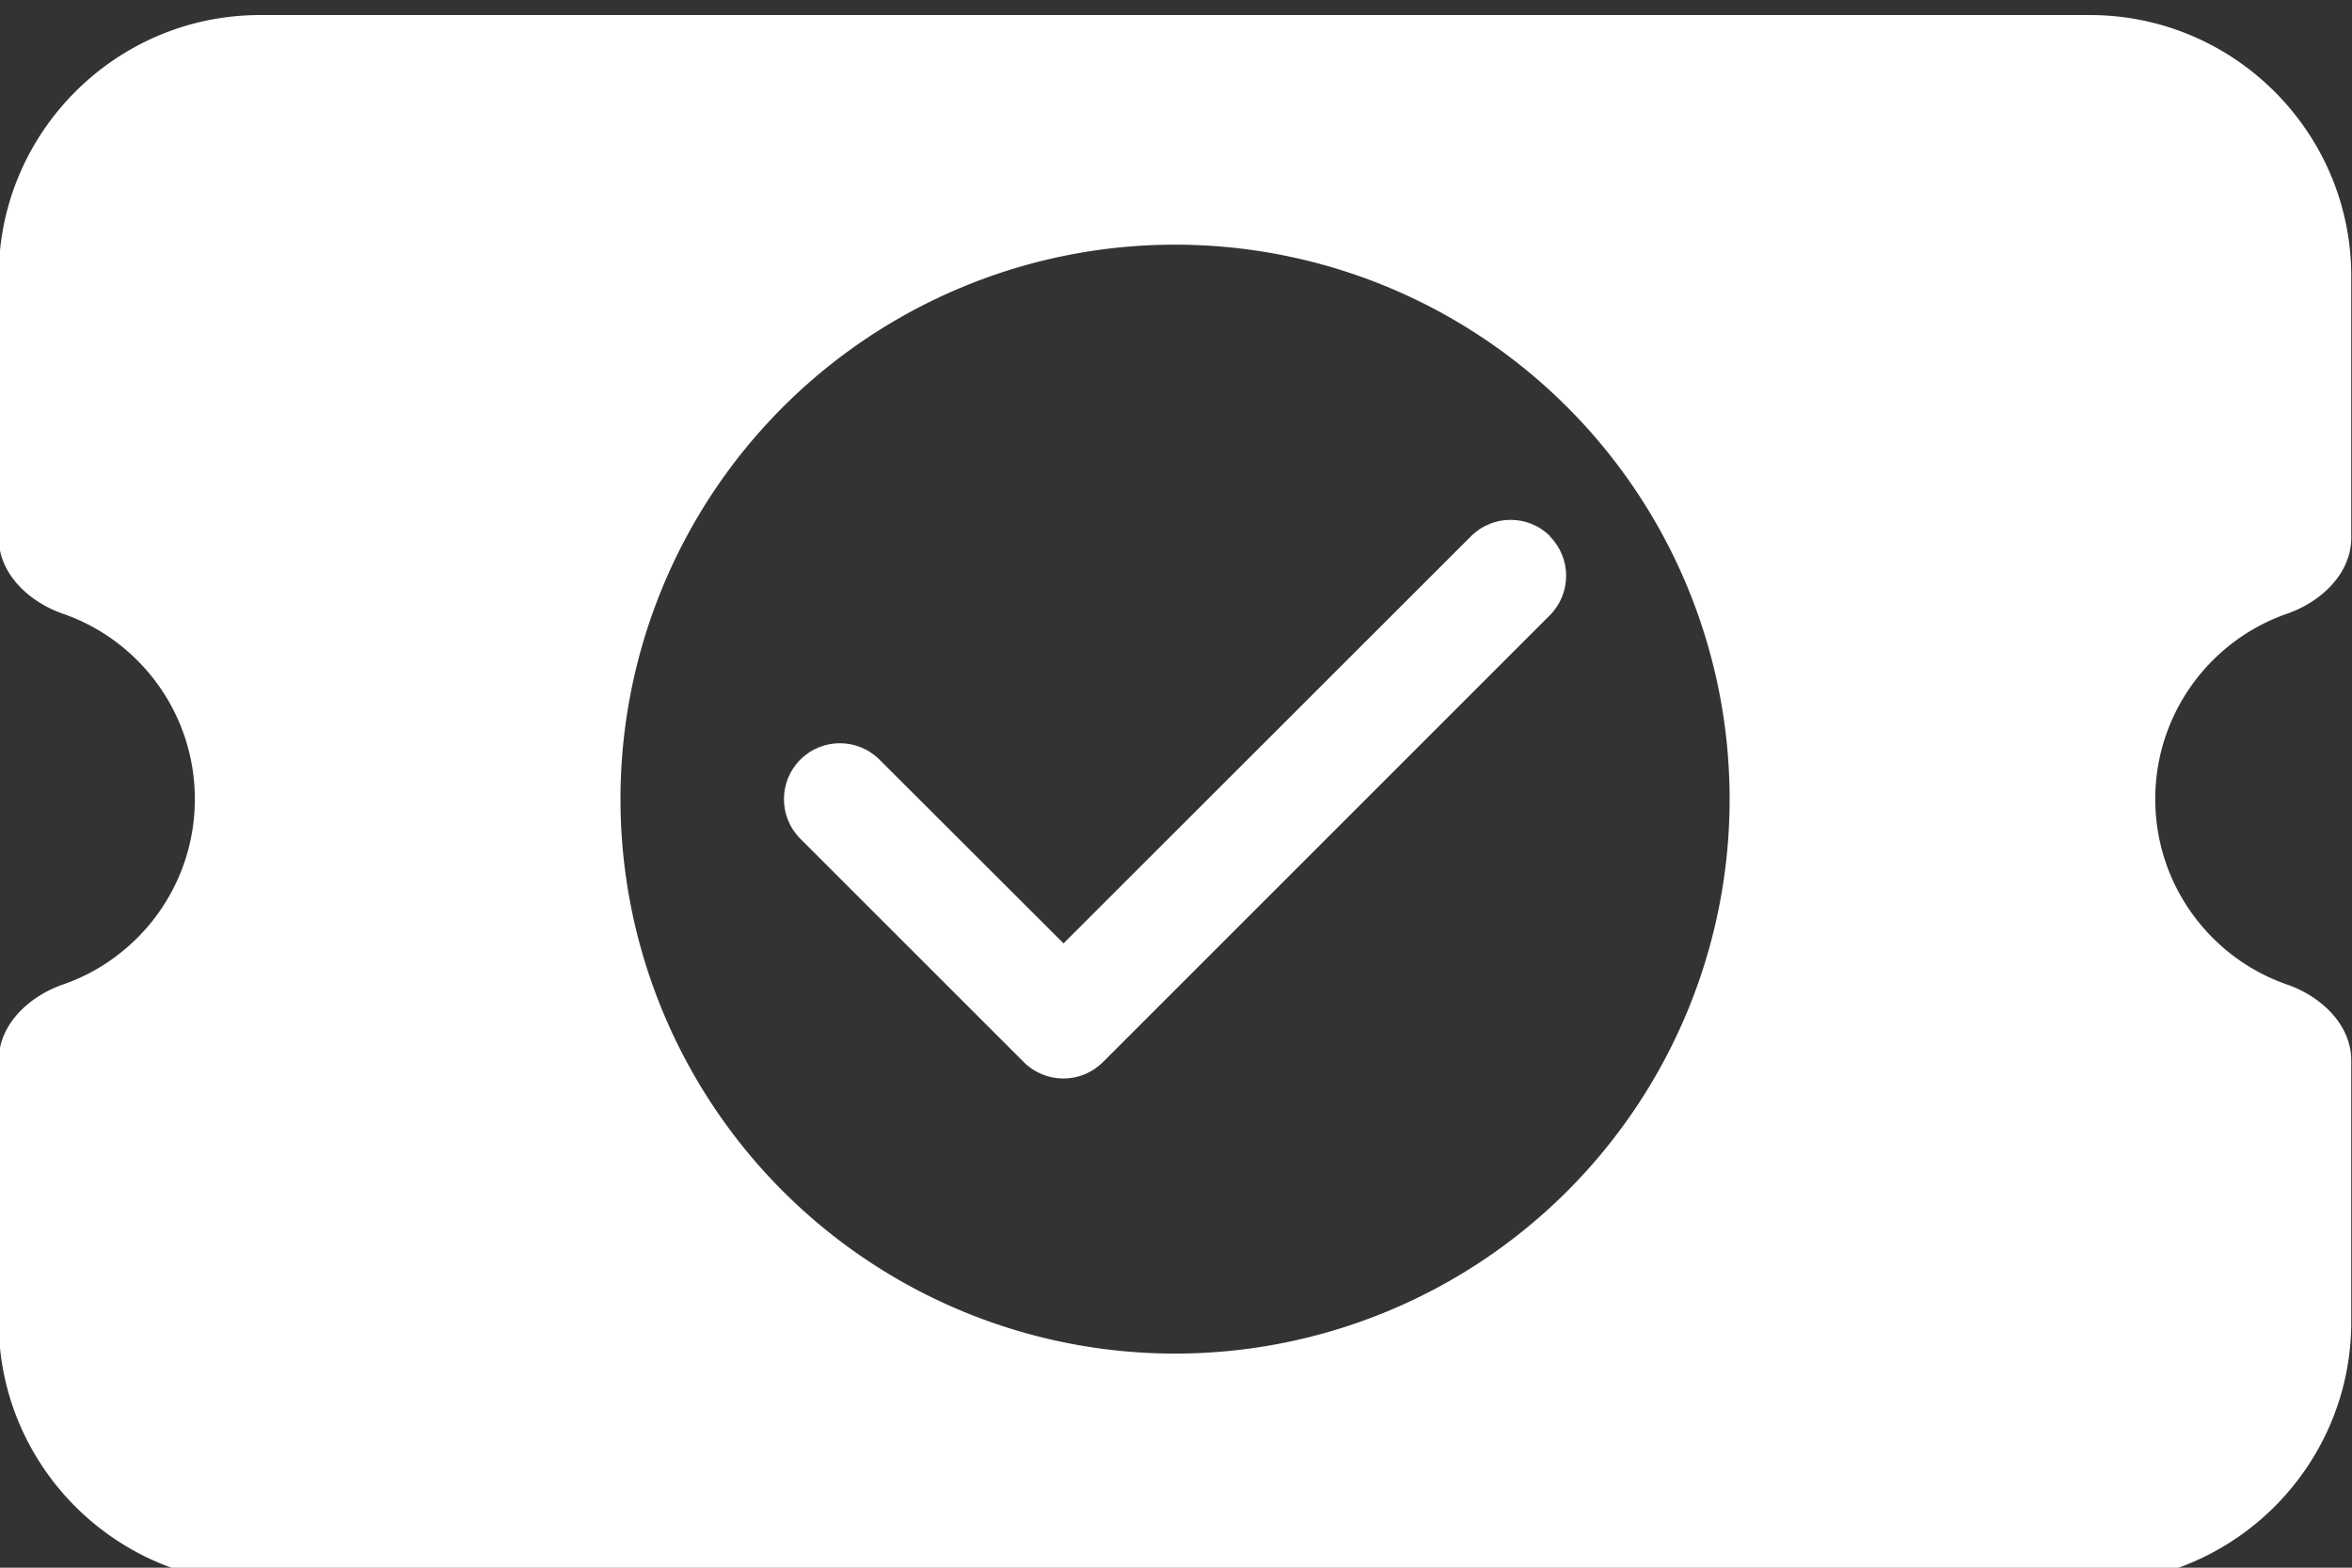 <?xml version="1.0" encoding="UTF-8" standalone="no"?>
<!-- Created with Inkscape (http://www.inkscape.org/) -->

<svg
   width="128"
   height="85.336"
   viewBox="0 0 33.867 22.578"
   version="1.1"
   id="svg5"
   xml:space="preserve"
   xmlns="http://www.w3.org/2000/svg"
   xmlns:svg="http://www.w3.org/2000/svg"><rect x="0" y="0" width="33.867" height="22.578" fill="#333333" stroke="none"/><defs
     id="defs2" /><g
     id="layer1"
     transform="translate(-54.948,-104.643)"><g
       id="g18713"
       transform="matrix(1.829,0,0,1.829,131.164,-823.466)"
       style="fill:#ffffff;fill-opacity:1"><path
         id="path18709"
         style="fill:#ffffff;fill-opacity:1;stroke-width:0.032"
         d="m -39.623,507.559 c -1.135,0 -2.058,0.923 -2.058,2.058 v 2.058 c 0,0.283 0.238,0.505 0.505,0.598 0.605,0.209 1.039,0.785 1.039,1.46 0,0.675 -0.434,1.251 -1.039,1.46 -0.267,0.093 -0.505,0.315 -0.505,0.598 v 2.058 c 0,1.135 0.923,2.058 2.058,2.058 h 14.405 c 1.135,0 2.058,-0.923 2.058,-2.058 v -2.058 c 0,-0.283 -0.238,-0.505 -0.505,-0.598 -0.604,-0.209 -1.038,-0.785 -1.038,-1.46 0,-0.675 0.434,-1.251 1.038,-1.46 0.267,-0.093 0.505,-0.315 0.505,-0.598 v -2.058 c 0,-1.135 -0.923,-2.058 -2.058,-2.058 z m 7.203,1.808 a 4.366,4.366 0 0 1 4.366,4.366 4.366,4.366 0 0 1 -4.366,4.366 4.366,4.366 0 0 1 -4.366,-4.366 4.366,4.366 0 0 1 4.366,-4.366 z" /><path
         d="m -29.47,511.663 c 0.172,0.172 0.172,0.451 0,0.623 l -3.518,3.518 c -0.172,0.172 -0.451,0.172 -0.623,0 l -1.759,-1.759 c -0.172,-0.172 -0.172,-0.451 0,-0.623 0.172,-0.172 0.451,-0.172 0.623,0 l 1.449,1.447 3.208,-3.206 c 0.172,-0.172 0.451,-0.172 0.623,0 z"
         id="path18711"
         style="fill:#ffffff;fill-opacity:1;stroke-width:0.014" /></g></g></svg>
